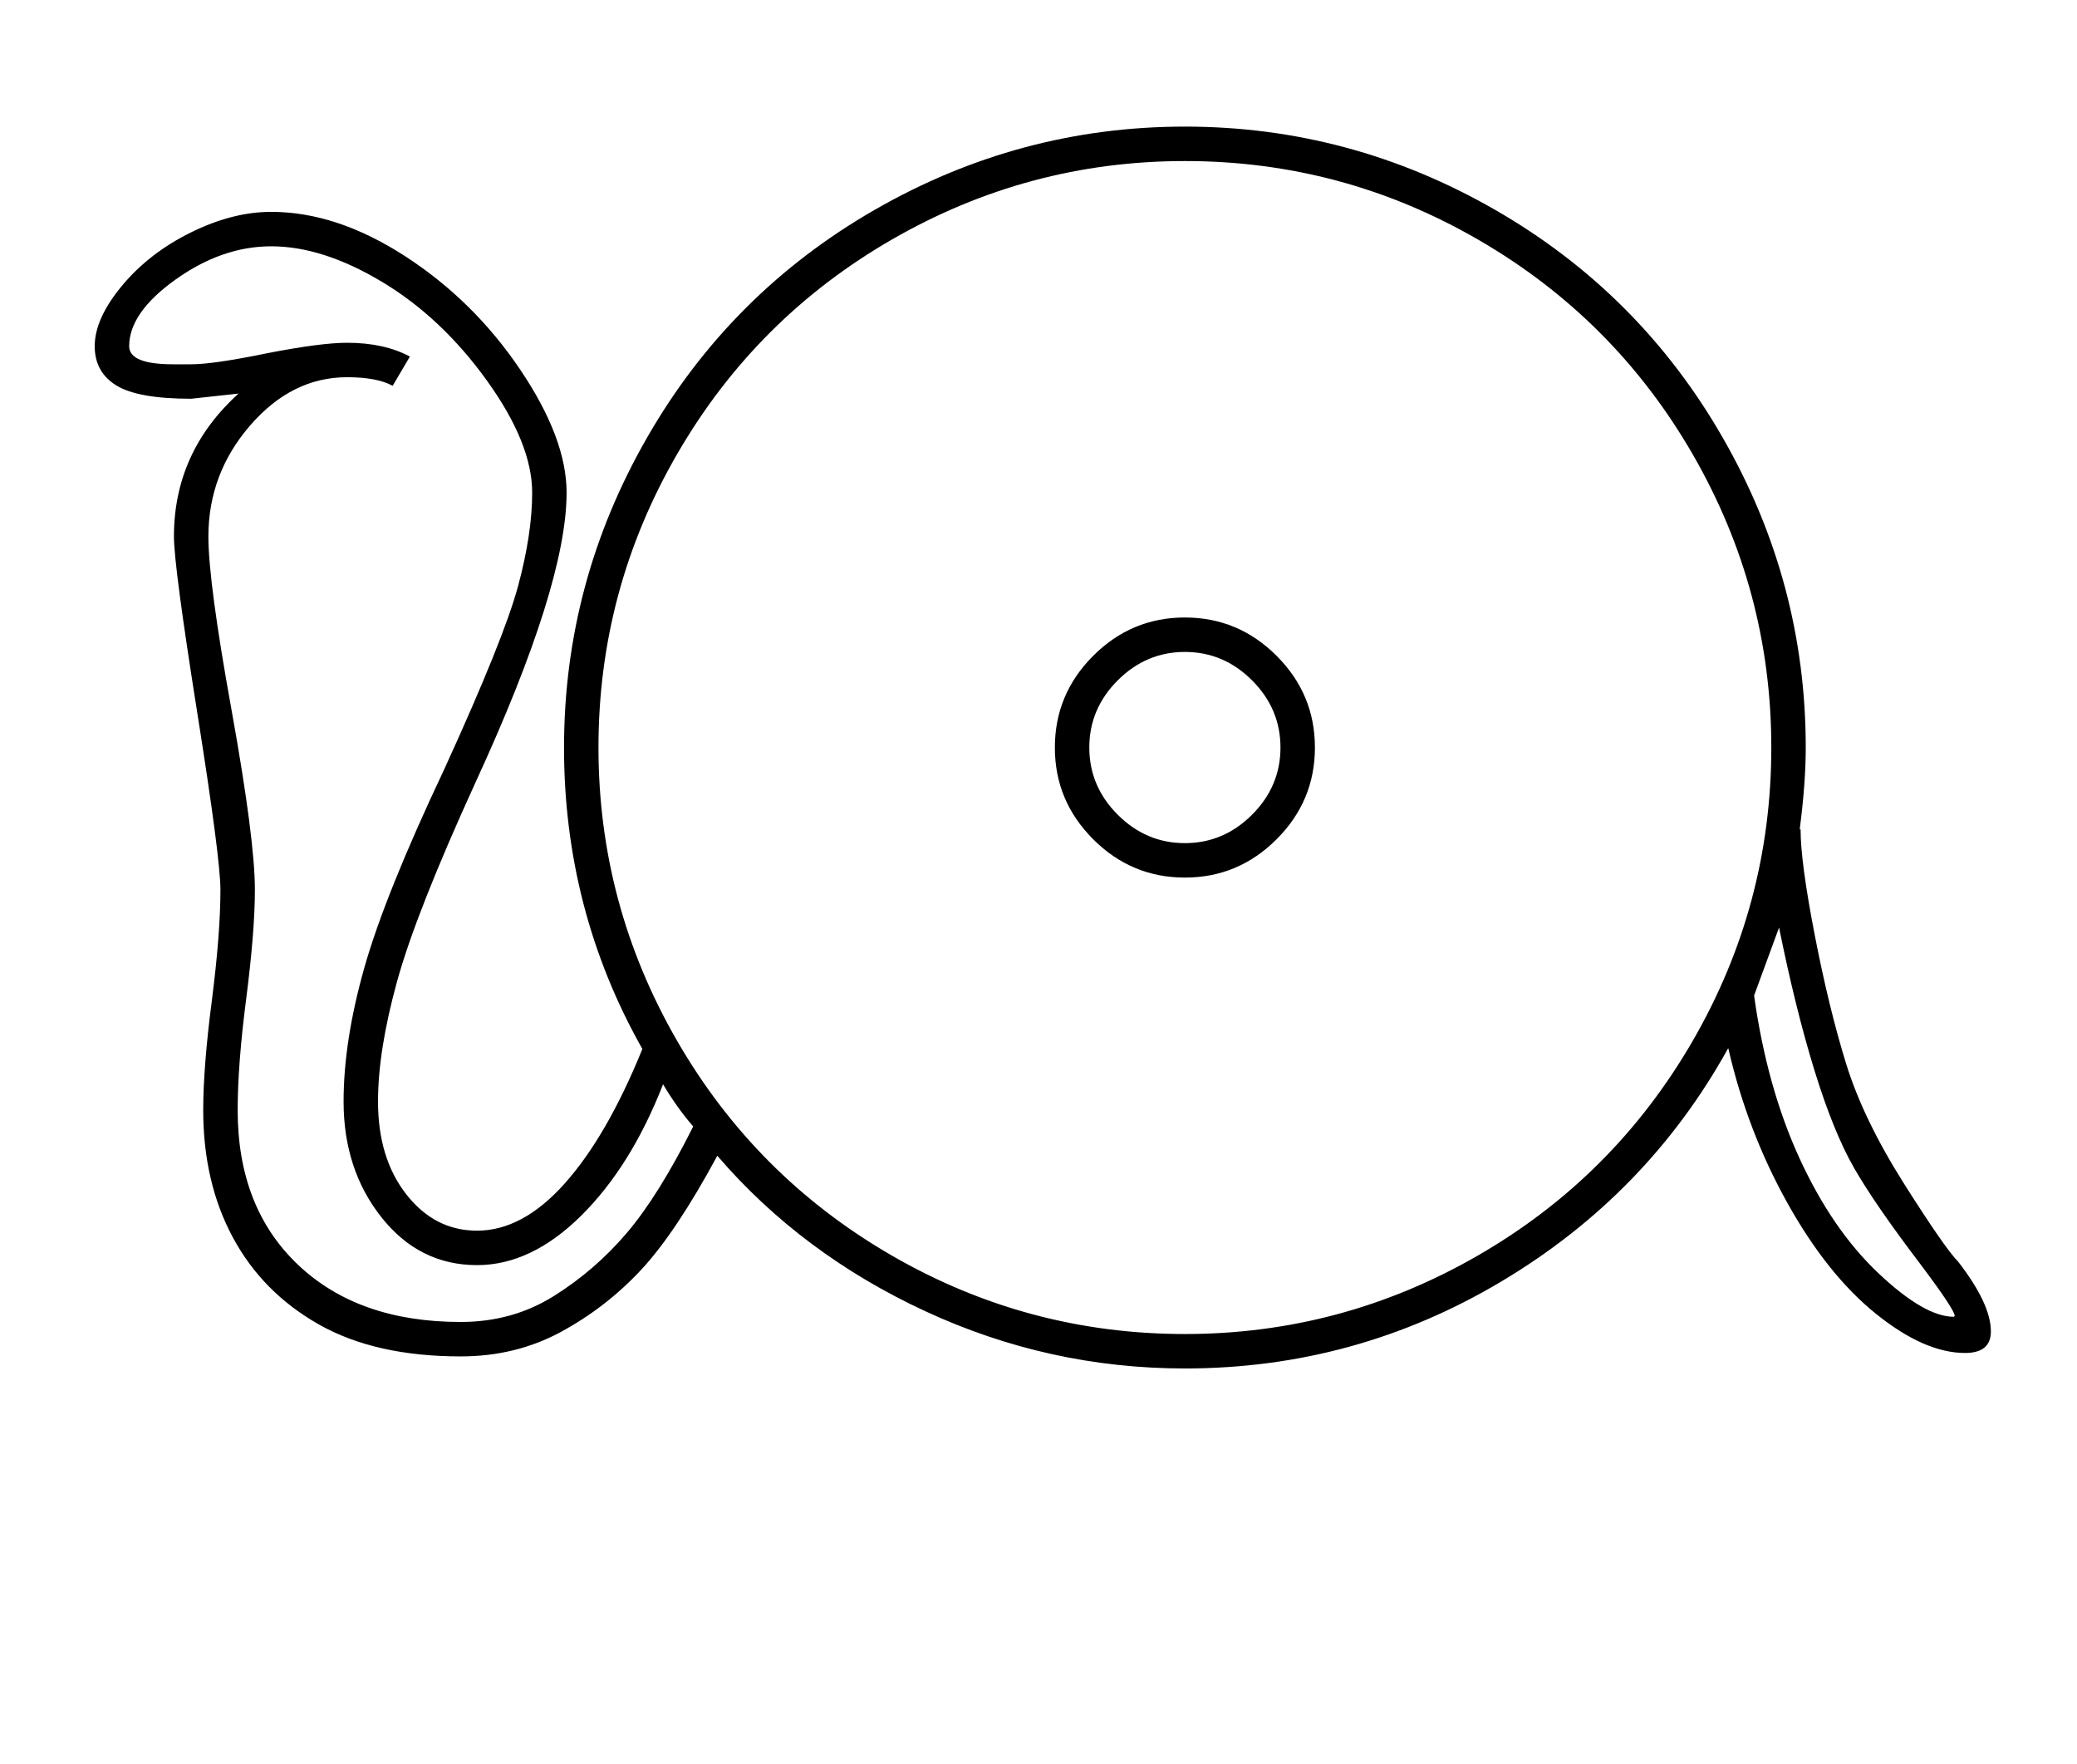 <?xml version="1.0" standalone="no"?>
<!DOCTYPE svg PUBLIC "-//W3C//DTD SVG 1.1//EN" "http://www.w3.org/Graphics/SVG/1.1/DTD/svg11.dtd" >
<svg xmlns="http://www.w3.org/2000/svg" xmlns:xlink="http://www.w3.org/1999/xlink" version="1.1" viewBox="-10 0 2412 2048">
  <g transform="matrix(1 0 0 -1 0 1638)">
   <path fill="currentColor"
d="M645 770q0 192 96.5 360t264.5 264.5t360 96.5t360 -96.5t264.5 -264.5t96.5 -360q0 -41 -7 -95h1q0 -38 16.5 -123t36.5 -149.5t67.5 -139.5t62.5 -90q38 -49 38 -81q0 -25 -30 -25q-47 0 -103.5 45.5t-103 129t-68.5 179.5q-94 -170 -263.5 -271t-367.5 -101
q-158 0 -301.5 66.5t-241.5 180.5q-48 -89 -88.5 -132.5t-93 -72t-116.5 -28.5q-99 0 -164.5 37t-100 101t-34.5 148q0 50 10 127q10 78 10 129q0 36 -27 206t-27 204q0 98 75 166l-55 -6q-62 0 -87 15.5t-25 45.5q0 32 31.5 70t80 62t93.5 24q76 0 155.5 -51.5
t133.5 -131.5t54 -143q0 -107 -106 -337q-69 -151 -91 -231t-22 -139q0 -66 33 -108t82 -42q53 0 102 55t90 156q-91 161 -91 350zM685 770q0 -182 91 -340t249 -249.5t341 -91.5q182 0 340 91t249.5 249t91.5 341q0 182 -91 340t-249 249.5t-341 91.5q-182 0 -340 -91
t-249.5 -249t-91.5 -341zM795 330q-19 22 -35 49q-37 -95 -95 -152.5t-121 -57.5q-67 0 -111 55.5t-44 134.5q0 70 24 155t93 231q69 151 85.5 212t16.5 109q0 57 -52.5 130t-121.5 114.5t-129 41.5q-57 0 -111 -38.5t-54 -77.5q0 -21 51 -21h21q26 0 89 13q62 12 92 12
q43 0 73 -16l-20 -34q-18 10 -53 10q-64 0 -112.5 -56t-48.5 -129q0 -53 27 -202q27 -150 27 -208q0 -48 -10 -126q-10 -77 -10 -130q0 -113 70 -179.5t189 -66.5q60 0 108 30t85 73.5t77 123.5zM1215 770q0 62 44.5 106.5t106.5 44.5t106.5 -44.5t44.5 -106.5t-44.5 -106.5
t-106.5 -44.5t-106.5 44.5t-44.5 106.5zM1255 770q0 -45 33 -78t78 -33t78 33t33 78t-33 78t-78 33t-78 -33t-33 -78zM2056 561l-29 -79q15 -107 53 -189.5t91.5 -133t87.5 -50.5l1 1q0 7 -39 59q-54 71 -78 113t-46 113.5t-41 165.5z" />
  </g>

</svg>
